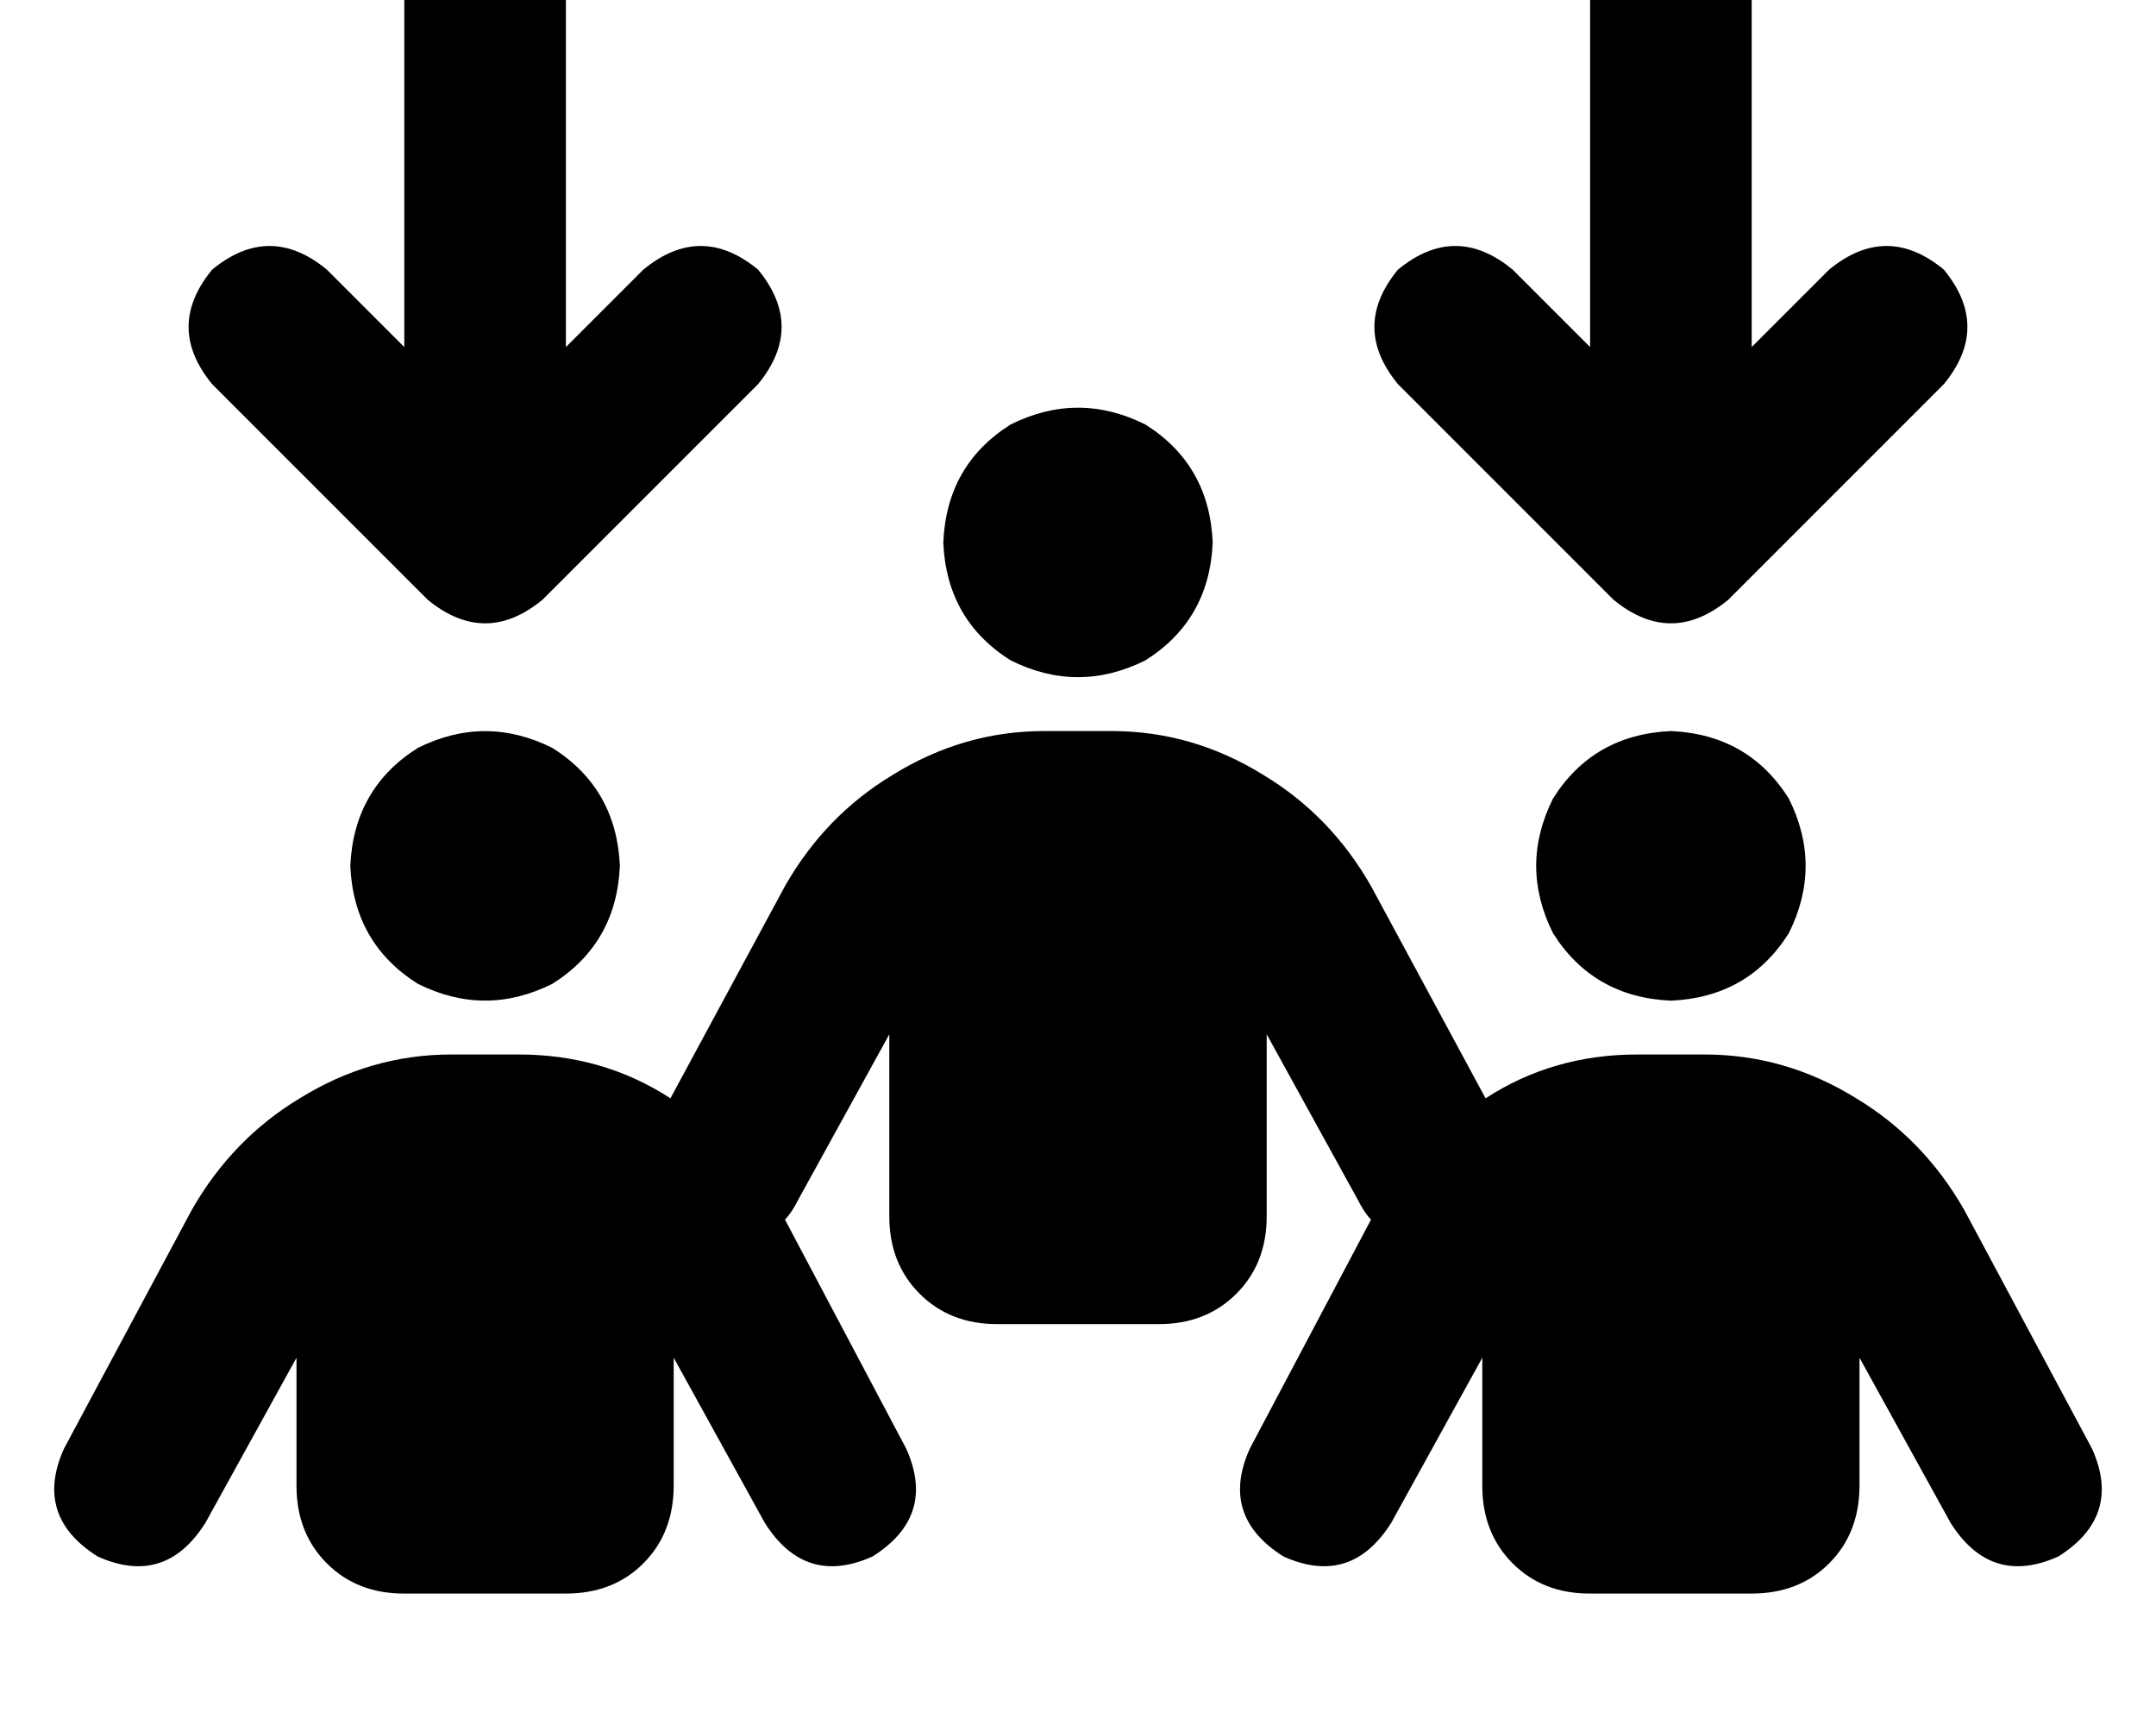 <svg height="1000" width="1250" xmlns="http://www.w3.org/2000/svg"><path d="M281.3 -76.2q-43 3.9 -46.9 46.9v230.5l-44.9 -44.9q-33.2 -27.4 -66.5 0 -27.3 33.2 0 66.4l125 125q33.3 27.3 66.5 0l125 -125q27.3 -33.2 0 -66.4 -33.2 -27.4 -66.5 0l-44.9 44.9V-29.3q-3.9 -43 -46.8 -46.9zm421.8 390.7q-1.9 -45 -39 -68.4 -39.1 -19.5 -78.2 0 -37.1 23.4 -39 68.4 1.9 44.9 39 68.3 39.1 19.5 78.2 0 37.1 -23.4 39 -68.3zM359.4 502q-2 -45 -39.1 -68.4 -39 -19.5 -78.1 0Q205.1 457 203.1 502q2 44.9 39.1 68.3 39.1 19.5 78.1 0 37.1 -23.4 39.1 -68.3zm609.4 78.1q44.9 -2 68.3 -39.1 19.5 -39 0 -78.1 -23.4 -37.1 -68.3 -39.1 -45 2 -68.4 39.1 -19.5 39.1 0 78.1 23.4 37.1 68.4 39.1zm-578.2 207l52.8 95.7 -52.8 -95.7 52.8 95.7q23.4 37.1 62.5 19.5 37.1 -23.4 19.5 -62.5L455.1 707q3.9 -3.9 7.8 -11.7l52.7 -95.7v105.5q0 27.3 17.6 44.9t44.9 17.6h93.8q27.3 0 44.9 -17.6t17.6 -44.9V599.6l52.7 95.7q3.9 7.8 7.8 11.7l-70.3 132.8q-17.6 39.1 19.5 62.5 39.1 17.6 62.5 -19.5l52.8 -95.7v74.2q0 27.4 17.6 45t44.9 17.5h93.7q27.4 0 44.9 -17.5t17.6 -45v-74.2l52.8 95.7q23.4 37.1 62.5 19.5 37.1 -23.4 19.5 -62.5l-74.2 -138.6q-23.5 -41 -62.5 -64.5 -41 -25.4 -87.9 -25.4h-39.1q-48.8 0 -87.9 25.4l-66.4 -123q-23.4 -41 -62.5 -64.5 -41 -25.4 -87.9 -25.4h-39q-46.9 0 -87.9 25.4 -39.1 23.5 -62.5 64.5l-66.4 123q-39.1 -25.4 -87.9 -25.4h-39.1q-46.9 0 -87.9 25.4 -39 23.5 -62.5 64.5L37.1 839.8q-17.6 39.1 19.5 62.5 39.1 17.6 62.5 -19.5l52.8 -95.7v74.2q0 27.4 17.6 45t44.9 17.5h93.7q27.4 0 44.9 -17.5t17.6 -45v-74.2zM810.5 222.7l125 125 -125 -125 125 125q33.3 27.3 66.5 0l125 -125q27.3 -33.2 0 -66.4 -33.2 -27.4 -66.5 0l-44.9 44.9V-29.3q-3.9 -43 -46.8 -46.9 -43 3.9 -46.9 46.9v230.5L877 156.3q-33.2 -27.4 -66.5 0 -27.3 33.2 0 66.4z"/></svg>
